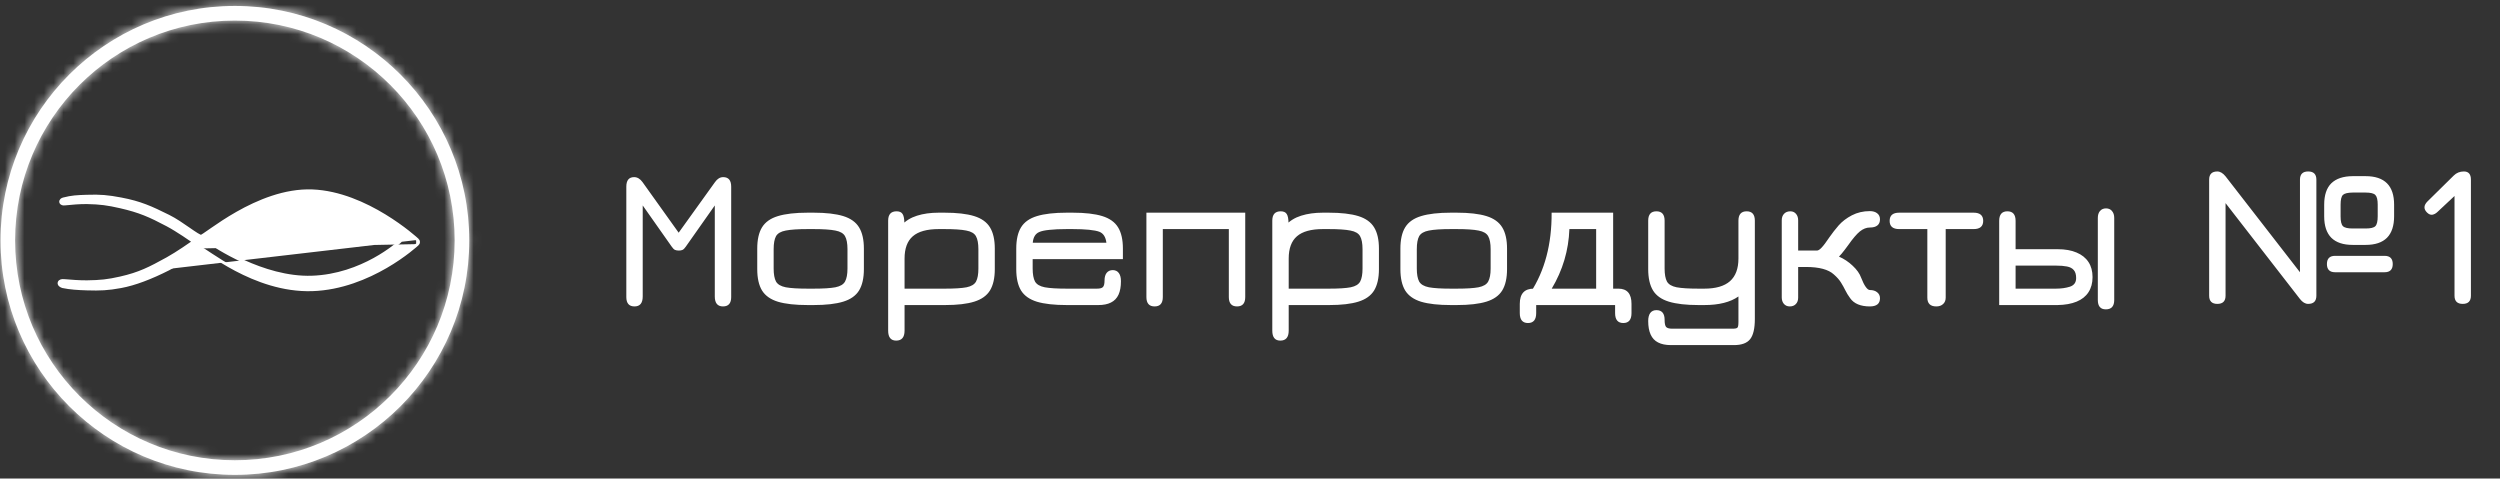 <svg width="256" height="49" viewBox="0 0 256 49" fill="none" xmlns="http://www.w3.org/2000/svg">
<rect x="0" y="0" width="256" height="49" fill="#333333" stroke="none"/>
<path d="M64.975 31.378C64.415 31.378 64.135 31.058 64.135 30.418V19.118C64.135 18.465 64.401 18.138 64.934 18.138C65.261 18.138 65.548 18.308 65.794 18.648L69.495 23.828L73.215 18.648C73.454 18.308 73.734 18.138 74.055 18.138C74.601 18.138 74.874 18.465 74.874 19.118V30.418C74.874 31.058 74.594 31.378 74.034 31.378C73.475 31.378 73.195 31.038 73.195 30.358V21.038L70.225 25.258C70.111 25.425 70.001 25.535 69.894 25.588C69.788 25.635 69.661 25.658 69.514 25.658C69.361 25.658 69.228 25.635 69.115 25.588C69.008 25.535 68.898 25.425 68.784 25.258L65.814 21.038V30.358C65.814 31.038 65.534 31.378 64.975 31.378ZM82.722 31.238C81.442 31.238 80.422 31.125 79.662 30.898C78.908 30.665 78.365 30.282 78.032 29.748C77.705 29.208 77.542 28.478 77.542 27.558V25.458C77.542 24.538 77.705 23.812 78.032 23.278C78.365 22.738 78.908 22.355 79.662 22.128C80.422 21.895 81.442 21.778 82.722 21.778H83.302C84.582 21.778 85.598 21.895 86.352 22.128C87.105 22.362 87.645 22.748 87.972 23.288C88.298 23.822 88.462 24.545 88.462 25.458V27.558C88.462 28.472 88.298 29.198 87.972 29.738C87.645 30.272 87.105 30.655 86.352 30.888C85.598 31.122 84.582 31.238 83.302 31.238H82.722ZM82.722 29.558H83.302C84.302 29.558 85.048 29.512 85.542 29.418C86.042 29.318 86.372 29.122 86.532 28.828C86.698 28.528 86.782 28.085 86.782 27.498V25.518C86.782 24.925 86.698 24.482 86.532 24.188C86.372 23.895 86.042 23.702 85.542 23.608C85.048 23.508 84.302 23.458 83.302 23.458H82.722C81.715 23.458 80.962 23.508 80.462 23.608C79.962 23.702 79.628 23.895 79.462 24.188C79.302 24.482 79.222 24.925 79.222 25.518V27.498C79.222 28.085 79.302 28.528 79.462 28.828C79.628 29.122 79.962 29.318 80.462 29.418C80.962 29.512 81.715 29.558 82.722 29.558ZM91.767 34.878C91.22 34.878 90.947 34.538 90.947 33.858V22.598C90.947 21.958 91.233 21.638 91.807 21.638C92.107 21.638 92.313 21.732 92.427 21.918C92.547 22.105 92.607 22.425 92.607 22.878V23.478L92.307 23.078C92.727 22.618 93.257 22.288 93.897 22.088C94.543 21.882 95.287 21.778 96.127 21.778H96.707C97.987 21.778 99.003 21.895 99.757 22.128C100.51 22.362 101.05 22.748 101.377 23.288C101.703 23.822 101.867 24.545 101.867 25.458V27.558C101.867 28.472 101.703 29.198 101.377 29.738C101.05 30.272 100.513 30.655 99.767 30.888C99.027 31.122 98.027 31.238 96.767 31.238H92.627V33.858C92.627 34.538 92.34 34.878 91.767 34.878ZM92.627 29.558H96.767C97.753 29.558 98.49 29.512 98.977 29.418C99.463 29.318 99.787 29.122 99.947 28.828C100.107 28.528 100.187 28.085 100.187 27.498V25.518C100.187 24.925 100.103 24.482 99.937 24.188C99.777 23.895 99.447 23.702 98.947 23.608C98.453 23.508 97.707 23.458 96.707 23.458H96.127C94.92 23.458 94.033 23.705 93.467 24.198C92.907 24.685 92.627 25.445 92.627 26.478V29.558ZM109.245 31.238C107.965 31.238 106.945 31.125 106.185 30.898C105.432 30.665 104.888 30.282 104.555 29.748C104.228 29.208 104.065 28.478 104.065 27.558V25.458C104.065 24.538 104.228 23.812 104.555 23.278C104.888 22.738 105.432 22.355 106.185 22.128C106.945 21.895 107.965 21.778 109.245 21.778H109.825C111.105 21.778 112.122 21.895 112.875 22.128C113.628 22.362 114.168 22.748 114.495 23.288C114.822 23.822 114.985 24.545 114.985 25.458V26.538H105.745V27.498C105.745 28.085 105.825 28.528 105.985 28.828C106.152 29.122 106.485 29.318 106.985 29.418C107.485 29.512 108.238 29.558 109.245 29.558H112.325C112.638 29.558 112.845 29.502 112.945 29.388C113.052 29.275 113.105 29.052 113.105 28.718C113.105 28.385 113.178 28.125 113.325 27.938C113.478 27.752 113.688 27.658 113.955 27.658C114.228 27.665 114.435 27.768 114.575 27.968C114.715 28.162 114.785 28.438 114.785 28.798C114.785 29.352 114.702 29.812 114.535 30.178C114.368 30.538 114.112 30.805 113.765 30.978C113.425 31.152 112.992 31.238 112.465 31.238H109.245ZM105.755 24.858H113.295C113.222 24.272 112.985 23.898 112.585 23.738C112.345 23.645 111.988 23.575 111.515 23.528C111.048 23.482 110.485 23.458 109.825 23.458H109.245C108.525 23.458 107.928 23.485 107.455 23.538C106.988 23.585 106.645 23.658 106.425 23.758C106.025 23.925 105.802 24.292 105.755 24.858ZM118.232 31.378C117.672 31.378 117.392 31.058 117.392 30.418V21.778H127.512V30.418C127.512 31.058 127.232 31.378 126.672 31.378C126.112 31.378 125.832 31.058 125.832 30.418V23.458H119.072V30.418C119.072 31.058 118.792 31.378 118.232 31.378ZM131.103 34.878C130.556 34.878 130.283 34.538 130.283 33.858V22.598C130.283 21.958 130.569 21.638 131.143 21.638C131.443 21.638 131.649 21.732 131.763 21.918C131.883 22.105 131.943 22.425 131.943 22.878V23.478L131.643 23.078C132.063 22.618 132.593 22.288 133.233 22.088C133.879 21.882 134.623 21.778 135.463 21.778H136.043C137.323 21.778 138.339 21.895 139.093 22.128C139.846 22.362 140.386 22.748 140.713 23.288C141.039 23.822 141.203 24.545 141.203 25.458V27.558C141.203 28.472 141.039 29.198 140.713 29.738C140.386 30.272 139.849 30.655 139.103 30.888C138.363 31.122 137.363 31.238 136.103 31.238H131.963V33.858C131.963 34.538 131.676 34.878 131.103 34.878ZM131.963 29.558H136.103C137.089 29.558 137.826 29.512 138.313 29.418C138.799 29.318 139.123 29.122 139.283 28.828C139.443 28.528 139.523 28.085 139.523 27.498V25.518C139.523 24.925 139.439 24.482 139.273 24.188C139.113 23.895 138.783 23.702 138.283 23.608C137.789 23.508 137.043 23.458 136.043 23.458H135.463C134.256 23.458 133.369 23.705 132.803 24.198C132.243 24.685 131.963 25.445 131.963 26.478V29.558ZM148.581 31.238C147.301 31.238 146.281 31.125 145.521 30.898C144.768 30.665 144.224 30.282 143.891 29.748C143.564 29.208 143.401 28.478 143.401 27.558V25.458C143.401 24.538 143.564 23.812 143.891 23.278C144.224 22.738 144.768 22.355 145.521 22.128C146.281 21.895 147.301 21.778 148.581 21.778H149.161C150.441 21.778 151.458 21.895 152.211 22.128C152.964 22.362 153.504 22.748 153.831 23.288C154.158 23.822 154.321 24.545 154.321 25.458V27.558C154.321 28.472 154.158 29.198 153.831 29.738C153.504 30.272 152.964 30.655 152.211 30.888C151.458 31.122 150.441 31.238 149.161 31.238H148.581ZM148.581 29.558H149.161C150.161 29.558 150.908 29.512 151.401 29.418C151.901 29.318 152.231 29.122 152.391 28.828C152.558 28.528 152.641 28.085 152.641 27.498V25.518C152.641 24.925 152.558 24.482 152.391 24.188C152.231 23.895 151.901 23.702 151.401 23.608C150.908 23.508 150.161 23.458 149.161 23.458H148.581C147.574 23.458 146.821 23.508 146.321 23.608C145.821 23.702 145.488 23.895 145.321 24.188C145.161 24.482 145.081 24.925 145.081 25.518V27.498C145.081 28.085 145.161 28.528 145.321 28.828C145.488 29.122 145.821 29.318 146.321 29.418C146.821 29.512 147.574 29.558 148.581 29.558ZM156.466 33.078C155.906 33.078 155.626 32.738 155.626 32.058V31.118C155.626 30.058 156.119 29.538 157.106 29.558H157.626L156.726 29.958C158.186 27.718 158.906 24.992 158.886 21.778H165.186V29.558H165.726C166.619 29.558 167.066 30.078 167.066 31.118V32.058C167.066 32.738 166.786 33.078 166.226 33.078C165.666 33.078 165.386 32.738 165.386 32.058V31.238H157.306V32.058C157.306 32.738 157.026 33.078 156.466 33.078ZM158.896 29.558H163.446V23.458H160.706C160.626 25.638 160.023 27.672 158.896 29.558ZM171.096 35.338C170.57 35.338 170.133 35.248 169.786 35.068C169.446 34.895 169.193 34.625 169.026 34.258C168.86 33.892 168.776 33.432 168.776 32.878C168.776 32.518 168.846 32.242 168.986 32.048C169.133 31.855 169.343 31.758 169.616 31.758C169.896 31.758 170.106 31.842 170.246 32.008C170.386 32.175 170.456 32.418 170.456 32.738C170.456 33.112 170.506 33.358 170.606 33.478C170.713 33.598 170.923 33.658 171.236 33.658H177.416C177.683 33.658 177.85 33.622 177.916 33.548C177.983 33.475 178.016 33.285 178.016 32.978V30.358C177.183 30.945 176.016 31.238 174.516 31.238H173.936C172.663 31.238 171.646 31.122 170.886 30.888C170.133 30.655 169.593 30.272 169.266 29.738C168.94 29.198 168.776 28.472 168.776 27.558V22.598C168.776 21.958 169.056 21.638 169.616 21.638C170.176 21.638 170.456 21.958 170.456 22.598V27.498C170.456 28.085 170.536 28.528 170.696 28.828C170.863 29.122 171.193 29.318 171.686 29.418C172.186 29.512 172.936 29.558 173.936 29.558H174.516C175.69 29.558 176.566 29.305 177.146 28.798C177.726 28.285 178.016 27.512 178.016 26.478V22.598C178.016 21.958 178.296 21.638 178.856 21.638C179.416 21.638 179.696 21.958 179.696 22.598V32.658C179.696 33.632 179.536 34.322 179.216 34.728C178.896 35.135 178.343 35.338 177.556 35.338H171.096ZM183.271 31.378C183.024 31.378 182.824 31.292 182.671 31.118C182.524 30.945 182.451 30.725 182.451 30.458V22.558C182.451 22.278 182.531 22.055 182.691 21.888C182.851 21.722 183.064 21.638 183.331 21.638C183.571 21.638 183.764 21.725 183.911 21.898C184.057 22.065 184.131 22.285 184.131 22.558V25.658H186.051C186.184 25.658 186.344 25.558 186.531 25.358C186.724 25.158 186.997 24.795 187.351 24.268C187.624 23.875 187.934 23.478 188.281 23.078C188.634 22.678 189.084 22.335 189.631 22.048C190.184 21.762 190.797 21.618 191.471 21.618C191.784 21.618 192.034 21.692 192.221 21.838C192.414 21.985 192.511 22.192 192.511 22.458C192.511 22.738 192.421 22.948 192.241 23.088C192.067 23.228 191.811 23.298 191.471 23.298C191.124 23.298 190.784 23.432 190.451 23.698C190.124 23.965 189.724 24.435 189.251 25.108C189.131 25.275 189.014 25.432 188.901 25.578C188.794 25.718 188.691 25.848 188.591 25.968C188.497 26.082 188.404 26.185 188.311 26.278C188.831 26.505 189.301 26.818 189.721 27.218C190.147 27.618 190.434 28.025 190.581 28.438C190.741 28.852 190.897 29.165 191.051 29.378C191.204 29.592 191.344 29.698 191.471 29.698C191.784 29.698 192.034 29.775 192.221 29.928C192.414 30.082 192.511 30.285 192.511 30.538C192.511 31.098 192.164 31.378 191.471 31.378C191.004 31.378 190.601 31.308 190.261 31.168C189.921 31.028 189.651 30.815 189.451 30.528C189.251 30.255 189.087 29.988 188.961 29.728C188.834 29.468 188.687 29.205 188.521 28.938C188.354 28.665 188.111 28.388 187.791 28.108C187.237 27.595 186.284 27.338 184.931 27.338H184.131V30.478C184.131 30.752 184.054 30.968 183.901 31.128C183.747 31.295 183.537 31.378 183.271 31.378ZM198.279 31.378C197.665 31.378 197.359 31.078 197.359 30.478V23.458H194.479C193.825 23.458 193.499 23.178 193.499 22.618C193.499 22.058 193.825 21.778 194.479 21.778H202.099C202.752 21.778 203.079 22.058 203.079 22.618C203.079 23.178 202.752 23.458 202.099 23.458H199.239V30.478C199.239 30.752 199.152 30.968 198.979 31.128C198.805 31.295 198.572 31.378 198.279 31.378ZM204.717 31.238V22.618C204.717 21.965 204.997 21.638 205.557 21.638C206.117 21.638 206.397 21.965 206.397 22.618V25.518H210.697C211.463 25.518 212.11 25.632 212.637 25.858C213.17 26.078 213.577 26.402 213.857 26.828C214.137 27.248 214.277 27.765 214.277 28.378C214.277 28.985 214.137 29.502 213.857 29.928C213.583 30.348 213.18 30.668 212.647 30.888C212.113 31.108 211.463 31.225 210.697 31.238H204.717ZM206.397 29.558H210.517C211.057 29.558 211.537 29.492 211.957 29.358C212.383 29.218 212.597 28.925 212.597 28.478C212.597 28.112 212.517 27.838 212.357 27.658C212.203 27.472 211.97 27.348 211.657 27.288C211.35 27.228 210.97 27.198 210.517 27.198H206.397V29.558ZM215.637 31.678C215.09 31.678 214.817 31.358 214.817 30.718V22.318C214.817 22.018 214.89 21.782 215.037 21.608C215.19 21.428 215.397 21.338 215.657 21.338C215.917 21.338 216.12 21.428 216.267 21.608C216.42 21.782 216.497 22.018 216.497 22.318V30.718C216.497 31.358 216.21 31.678 215.637 31.678ZM227.057 31.118C226.497 31.118 226.217 30.838 226.217 30.278V18.398C226.217 17.838 226.497 17.558 227.057 17.558C227.344 17.558 227.624 17.725 227.897 18.058L235.937 28.418H235.517V18.398C235.517 17.838 235.797 17.558 236.357 17.558C236.917 17.558 237.197 17.838 237.197 18.398V30.278C237.197 30.838 236.917 31.118 236.357 31.118C236.057 31.118 235.777 30.952 235.517 30.618L227.477 20.258H227.897V30.278C227.897 30.838 227.617 31.118 227.057 31.118ZM240.917 25.078C239.95 25.078 239.22 24.835 238.727 24.348C238.24 23.855 237.997 23.125 237.997 22.158V20.958C237.997 19.978 238.24 19.248 238.727 18.768C239.22 18.288 239.95 18.045 240.917 18.038H242.237C243.21 18.038 243.94 18.282 244.427 18.768C244.914 19.255 245.157 19.985 245.157 20.958V22.138C245.157 23.118 244.914 23.855 244.427 24.348C243.94 24.835 243.21 25.078 242.237 25.078H240.917ZM240.917 23.398H242.237C242.75 23.398 243.084 23.318 243.237 23.158C243.397 22.998 243.477 22.658 243.477 22.138V20.958C243.477 20.458 243.397 20.128 243.237 19.968C243.084 19.802 242.75 19.718 242.237 19.718H240.917C240.41 19.725 240.077 19.805 239.917 19.958C239.757 20.112 239.677 20.445 239.677 20.958V22.158C239.677 22.665 239.757 22.998 239.917 23.158C240.077 23.318 240.41 23.398 240.917 23.398ZM239.117 27.878C238.557 27.878 238.277 27.598 238.277 27.038C238.277 26.478 238.557 26.198 239.117 26.198H244.177C244.737 26.198 245.017 26.478 245.017 27.038C245.017 27.598 244.737 27.878 244.177 27.878H239.117ZM252.182 31.118C251.622 31.118 251.342 30.838 251.342 30.278V19.958L251.802 19.638L249.602 21.698C249.436 21.858 249.259 21.955 249.072 21.988C248.886 22.015 248.702 21.938 248.522 21.758C248.162 21.398 248.182 21.018 248.582 20.618L251.262 17.978C251.542 17.698 251.889 17.558 252.302 17.558C252.782 17.558 253.022 17.838 253.022 18.398V30.278C253.022 30.838 252.742 31.118 252.182 31.118Z" fill="white"/>
<path d="M42.763 24.996L42.763 24.996C42.815 24.942 42.858 24.87 42.858 24.782C42.858 24.694 42.815 24.622 42.764 24.567M42.763 24.996L42.764 24.567C42.764 24.567 42.764 24.567 42.764 24.567M42.763 24.996C42.757 25.002 42.754 25.005 42.747 25.012C42.673 25.08 41.46 26.193 39.53 27.313C37.6 28.432 34.943 29.565 31.984 29.663C28.976 29.762 26.212 28.693 24.154 27.607C23.123 27.064 22.267 26.515 21.643 26.102C21.537 26.032 21.439 25.966 21.347 25.906C21.167 25.786 21.015 25.685 20.891 25.606C20.797 25.546 20.722 25.502 20.666 25.472C20.638 25.457 20.618 25.448 20.603 25.443C20.6 25.442 20.597 25.441 20.596 25.44M42.763 24.996L42.764 24.567M42.764 24.567C42.757 24.561 42.754 24.558 42.746 24.551L42.746 24.551C42.667 24.478 41.359 23.283 39.383 22.079C37.41 20.876 34.755 19.655 31.985 19.548C29.167 19.44 26.401 20.619 24.296 21.814C23.242 22.412 22.35 23.017 21.695 23.471C21.598 23.538 21.507 23.602 21.421 23.662C21.216 23.805 21.043 23.925 20.904 24.018C20.805 24.084 20.727 24.133 20.668 24.165C20.638 24.182 20.616 24.192 20.602 24.198C20.598 24.199 20.596 24.2 20.594 24.201C20.571 24.198 20.525 24.187 20.452 24.154C20.373 24.118 20.277 24.065 20.165 23.997C19.939 23.859 19.662 23.668 19.35 23.451L19.31 23.424C18.698 22.999 17.963 22.488 17.269 22.144C15.46 21.247 14.382 20.75 12.383 20.372C11.049 20.119 10.27 20.048 8.911 20.096C8.857 20.098 8.804 20.099 8.753 20.101C7.909 20.13 7.357 20.149 6.493 20.374L6.493 20.374C6.415 20.395 6.343 20.428 6.292 20.477C6.239 20.528 6.196 20.611 6.224 20.706C6.25 20.794 6.323 20.842 6.386 20.865C6.451 20.889 6.528 20.894 6.609 20.886C7.272 20.815 8.209 20.734 8.913 20.747C10.255 20.774 11.011 20.874 12.321 21.174C14.289 21.624 15.341 22.089 17.132 23.037L17.132 23.037C18.155 23.579 19.625 24.604 19.828 24.746C19.827 24.747 19.825 24.748 19.823 24.75C19.602 24.906 18.149 25.927 17.13 26.488C15.34 27.473 14.297 28.019 12.322 28.467L12.322 28.467C11.016 28.764 10.257 28.837 8.914 28.855C8.197 28.864 7.269 28.797 6.546 28.732C6.435 28.721 6.335 28.728 6.253 28.755C6.177 28.78 6.085 28.834 6.057 28.939C6.028 29.049 6.085 29.142 6.145 29.199C6.206 29.258 6.295 29.305 6.4 29.342L6.409 29.345L6.418 29.347C7.174 29.506 7.975 29.556 8.911 29.584C10.264 29.625 11.047 29.595 12.382 29.347C13.81 29.084 15.463 28.45 17.27 27.535M17.27 27.535L17.202 27.401L17.27 27.535C17.27 27.535 17.27 27.535 17.27 27.535ZM17.27 27.535C17.965 27.184 18.7 26.664 19.312 26.231L19.352 26.203C19.664 25.983 19.941 25.788 20.166 25.648C20.278 25.578 20.375 25.524 20.453 25.488C20.527 25.454 20.573 25.442 20.596 25.44M20.596 25.44C20.593 25.439 20.591 25.439 20.591 25.439C20.591 25.439 20.595 25.44 20.602 25.44C20.6 25.44 20.598 25.44 20.596 25.44ZM19.849 24.732L19.849 24.733C19.849 24.733 19.849 24.733 19.849 24.733L19.849 24.732ZM40.939 24.747L41.041 24.857L40.939 24.747L40.94 24.746C40.88 24.689 39.844 23.726 38.212 22.753C36.579 21.779 34.36 20.802 31.933 20.708C29.578 20.617 27.056 21.532 25.054 22.523C23.056 23.512 21.594 24.567 21.364 24.736C21.359 24.74 21.355 24.743 21.352 24.745C21.356 24.748 21.36 24.752 21.367 24.756C21.605 24.924 22.987 25.874 24.942 26.762C26.9 27.65 29.419 28.469 31.933 28.385C37.119 28.214 40.789 24.885 40.939 24.747Z" fill="white" stroke="white" stroke-width="0.3"/>
<mask id="path-3-inside-1_347_2532" fill="white">
<path d="M0.052 24.618C0.052 37.878 10.796 48.627 24.052 48.627C37.306 48.627 48.053 37.878 48.053 24.618C48.053 11.359 37.306 0.609 24.052 0.609C10.796 0.609 0.052 11.359 0.052 24.618ZM46.556 24.618C46.556 37.051 36.48 47.13 24.052 47.13C11.624 47.13 1.548 37.051 1.548 24.618C1.548 12.185 11.624 2.107 24.052 2.107C36.48 2.107 46.556 12.185 46.556 24.618Z"/>
</mask>
<path d="M0.052 24.618C0.052 37.878 10.796 48.627 24.052 48.627C37.306 48.627 48.053 37.878 48.053 24.618C48.053 11.359 37.306 0.609 24.052 0.609C10.796 0.609 0.052 11.359 0.052 24.618ZM46.556 24.618C46.556 37.051 36.48 47.13 24.052 47.13C11.624 47.13 1.548 37.051 1.548 24.618C1.548 12.185 11.624 2.107 24.052 2.107C36.48 2.107 46.556 12.185 46.556 24.618Z" fill="white"/>
<path d="M2.052 24.618C2.052 36.774 11.902 46.627 24.052 46.627V50.627C9.691 50.627 -1.948 38.981 -1.948 24.618H2.052ZM24.052 46.627C36.201 46.627 46.053 36.774 46.053 24.618H50.053C50.053 38.982 38.412 50.627 24.052 50.627V46.627ZM46.053 24.618C46.053 12.463 36.201 2.61 24.052 2.61V-1.391C38.412 -1.391 50.053 10.255 50.053 24.618H46.053ZM24.052 2.61C11.902 2.61 2.052 12.462 2.052 24.618H-1.948C-1.948 10.255 9.691 -1.391 24.052 -1.391V2.61ZM48.556 24.618C48.556 38.155 37.586 49.13 24.052 49.13V45.13C35.375 45.13 44.556 35.947 44.556 24.618H48.556ZM24.052 49.13C10.519 49.13 -0.452 38.155 -0.452 24.618H3.548C3.548 35.947 12.729 45.13 24.052 45.13V49.13ZM-0.452 24.618C-0.452 11.081 10.519 0.107 24.052 0.107V4.107C12.729 4.107 3.548 13.289 3.548 24.618H-0.452ZM24.052 0.107C37.586 0.107 48.556 11.081 48.556 24.618H44.556C44.556 13.289 35.375 4.107 24.052 4.107V0.107Z" fill="white" mask="url(#path-3-inside-1_347_2532)"/>
<path d="M35.983 24.314C35.983 24.644 36.251 24.912 36.58 24.912C36.91 24.912 37.177 24.644 37.177 24.314C37.177 23.985 36.91 23.718 36.58 23.718C36.251 23.718 35.983 23.985 35.983 24.314Z" fill="white" stroke="white" stroke-width="0.643"/>
</svg>
